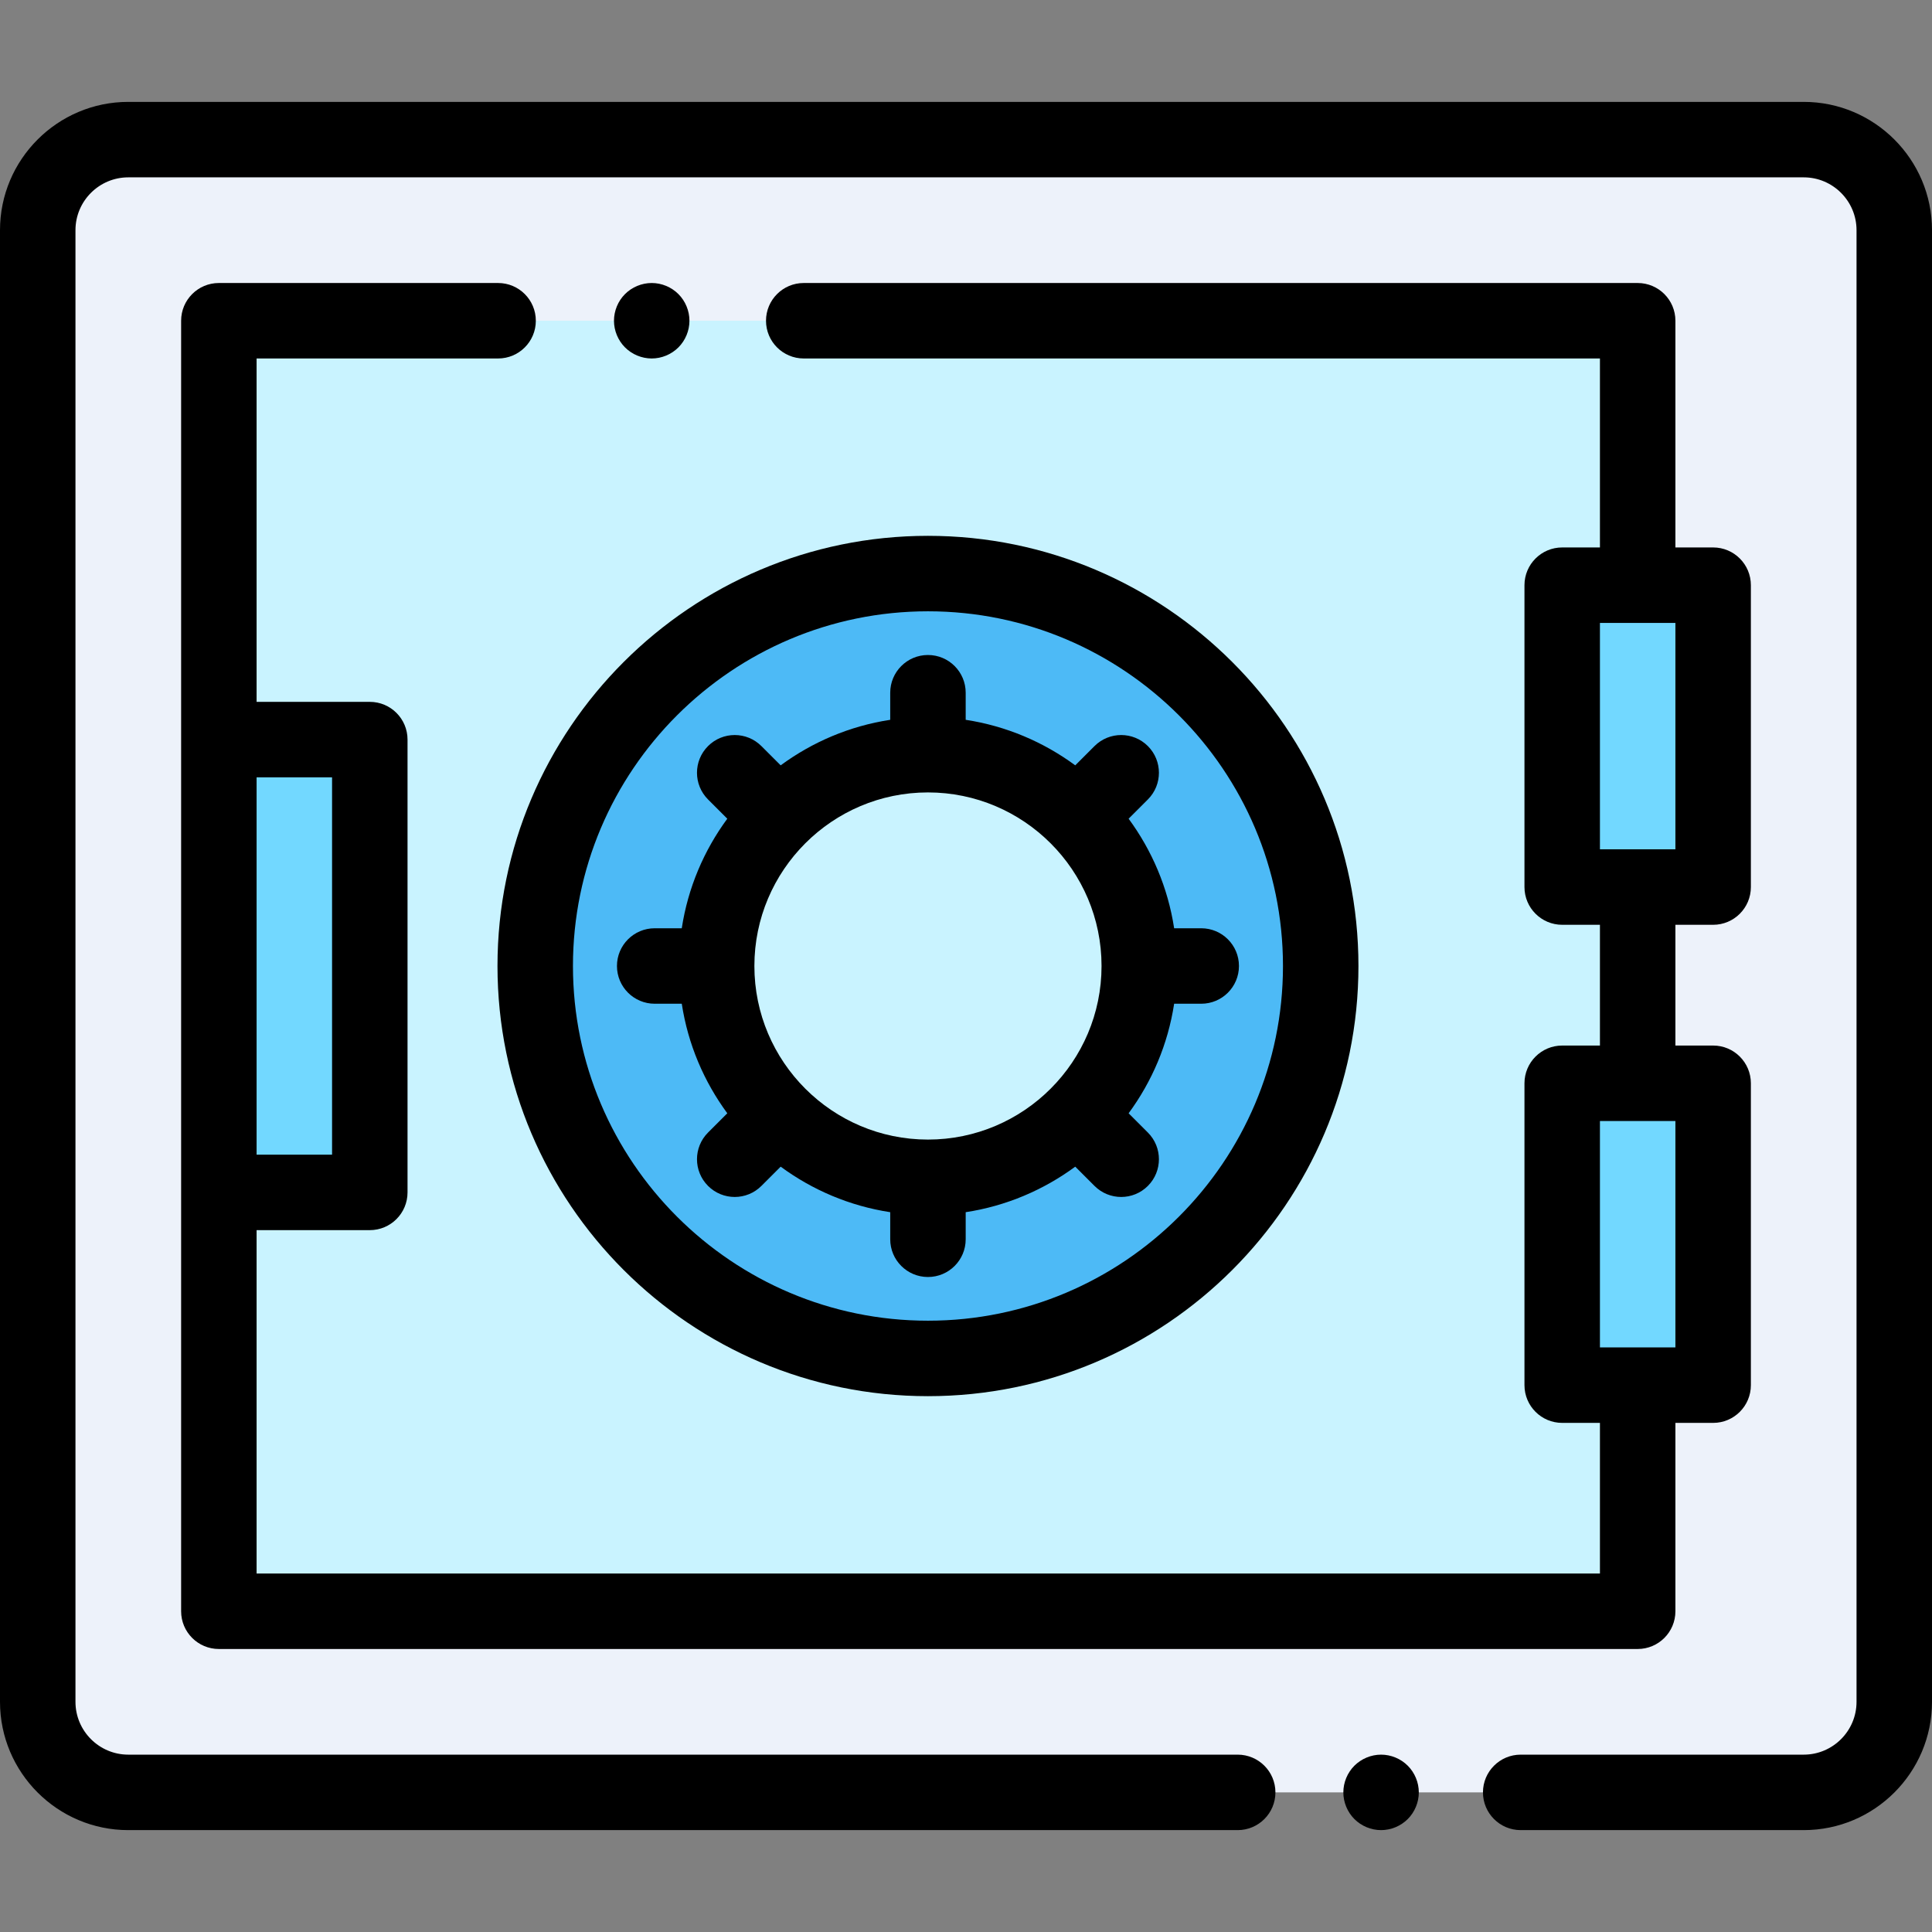 <?xml version="1.0" encoding="iso-8859-1"?>
<!-- Generator: Adobe Illustrator 19.0.0, SVG Export Plug-In . SVG Version: 6.00 Build 0)  -->
<svg version="1.1" id="Capa_1" xmlns="http://www.w3.org/2000/svg" xmlns:xlink="http://www.w3.org/1999/xlink" x="0px" y="0px"
	 viewBox="0 0 512 512" style="enable-background:new 0 0 512 512;" xml:space="preserve">
<rect x="0" y="0" width="512" height="512" fill="#808080" stroke="none"/>
<path style="fill:#EDF2FA;" d="M478,475H34c-13.255,0-24-10.745-24-24V61c0-13.255,10.745-24,24-24h444c13.255,0,24,10.745,24,24
	v390C502,464.255,491.255,475,478,475z"/>
<polyline style="fill:#C9F3FF;" points="434,372 434,427 58,427 58,85 434,85 434,150 "/>
<ellipse style="fill:#4DBAF6;" cx="245.92" cy="256" rx="104.08" ry="104"/>
<circle style="fill:#C9F3FF;" cx="245.92" cy="256" r="56"/>
<g>
	<rect x="414" y="155.08" style="fill:#72D8FF;" width="40" height="80"/>
	<rect x="414" y="287.08" style="fill:#72D8FF;" width="40" height="80"/>
	<rect x="58" y="196" style="fill:#72D8FF;" width="40" height="120"/>
</g>
<path d="M478,27H34C15.252,27,0,42.252,0,61v390c0,18.748,15.252,34,34,34h294c5.523,0,10-4.477,10-10s-4.477-10-10-10H34
	c-7.72,0-14-6.28-14-14V61c0-7.72,6.28-14,14-14h444c7.72,0,14,6.28,14,14v390c0,7.72-6.28,14-14,14h-75c-5.523,0-10,4.477-10,10
	s4.477,10,10,10h75c18.748,0,34-15.252,34-34V61C512,42.252,496.748,27,478,27z"/>
<path d="M366,465c-2.63,0-5.21,1.07-7.07,2.93c-1.86,1.86-2.93,4.44-2.93,7.07s1.07,5.21,2.93,7.07c1.86,1.86,4.44,2.93,7.07,2.93
	s5.21-1.07,7.07-2.93S376,477.63,376,475s-1.07-5.21-2.93-7.07C371.21,466.07,368.63,465,366,465z"/>
<path d="M172.71,95c2.63,0,5.21-1.07,7.07-2.93s2.93-4.44,2.93-7.07s-1.07-5.21-2.93-7.07c-1.86-1.86-4.44-2.93-7.07-2.93
	s-5.21,1.07-7.07,2.93s-2.93,4.44-2.93,7.07s1.07,5.21,2.93,7.07C167.5,93.93,170.08,95,172.71,95z"/>
<path d="M132,75H58c-5.523,0-10,4.477-10,10v342c0,5.523,4.477,10,10,10h376c5.523,0,10-4.477,10-10v-49.92h10
	c5.523,0,10-4.477,10-10v-80c0-5.523-4.477-10-10-10h-10v-32h10c5.523,0,10-4.477,10-10v-80c0-5.523-4.477-10-10-10h-10V85
	c0-5.523-4.477-10-10-10H213c-5.523,0-10,4.477-10,10s4.477,10,10,10h211v50.08h-10c-5.523,0-10,4.477-10,10v80
	c0,5.523,4.477,10,10,10h10v32h-10c-5.523,0-10,4.477-10,10v80c0,5.523,4.477,10,10,10h10V417H68v-91h30c5.523,0,10-4.477,10-10V196
	c0-5.523-4.477-10-10-10H68V95h64c5.523,0,10-4.477,10-10S137.523,75,132,75z M424,165.08h20v60h-20V165.08z M424,297.08h20v60h-20
	V297.08z M88,206v100H68V206H88z"/>
<path d="M245.92,370c62.905,0,114.082-51.14,114.082-114S308.826,142,245.92,142s-114.082,51.14-114.082,114S183.015,370,245.92,370
	z M245.92,162c51.877,0,94.082,42.168,94.082,94s-42.205,94-94.082,94s-94.082-42.168-94.082-94S194.043,162,245.92,162z"/>
<path d="M173.5,266h7.177c1.64,10.746,5.889,20.641,12.066,29.034l-5.104,5.103c-3.905,3.905-3.905,10.237,0,14.143
	c1.953,1.952,4.512,2.929,7.071,2.929s5.119-0.977,7.071-2.929l5.104-5.103c8.393,6.177,18.289,10.426,29.034,12.066v7.177
	c0,5.523,4.477,10,10,10s10-4.477,10-10v-7.177c10.746-1.64,20.641-5.889,29.034-12.066l5.104,5.103
	c1.953,1.952,4.512,2.929,7.071,2.929s5.119-0.977,7.071-2.929c3.905-3.905,3.905-10.237,0-14.143l-5.104-5.103
	c6.177-8.393,10.426-18.289,12.066-29.034h7.177c5.523,0,10-4.477,10-10s-4.477-10-10-10h-7.177
	c-1.64-10.746-5.889-20.641-12.066-29.034l5.104-5.103c3.905-3.905,3.905-10.237,0-14.143c-3.905-3.904-10.237-3.904-14.143,0
	l-5.104,5.103c-8.393-6.177-18.289-10.426-29.034-12.066v-7.177c0-5.523-4.477-10-10-10s-10,4.477-10,10v7.177
	c-10.746,1.64-20.641,5.889-29.034,12.066l-5.104-5.103c-3.905-3.904-10.237-3.904-14.143,0c-3.905,3.905-3.905,10.237,0,14.143
	l5.104,5.103c-6.177,8.393-10.426,18.289-12.066,29.034H173.5c-5.523,0-10,4.477-10,10C163.5,261.523,167.977,266,173.5,266z
	 M245.92,210c25.364,0,46,20.636,46,46s-20.636,46-46,46s-46-20.636-46-46S220.556,210,245.92,210z"/>
<g>
</g>
<g>
</g>
<g>
</g>
<g>
</g>
<g>
</g>
<g>
</g>
<g>
</g>
<g>
</g>
<g>
</g>
<g>
</g>
<g>
</g>
<g>
</g>
<g>
</g>
<g>
</g>
<g>
</g>
</svg>
